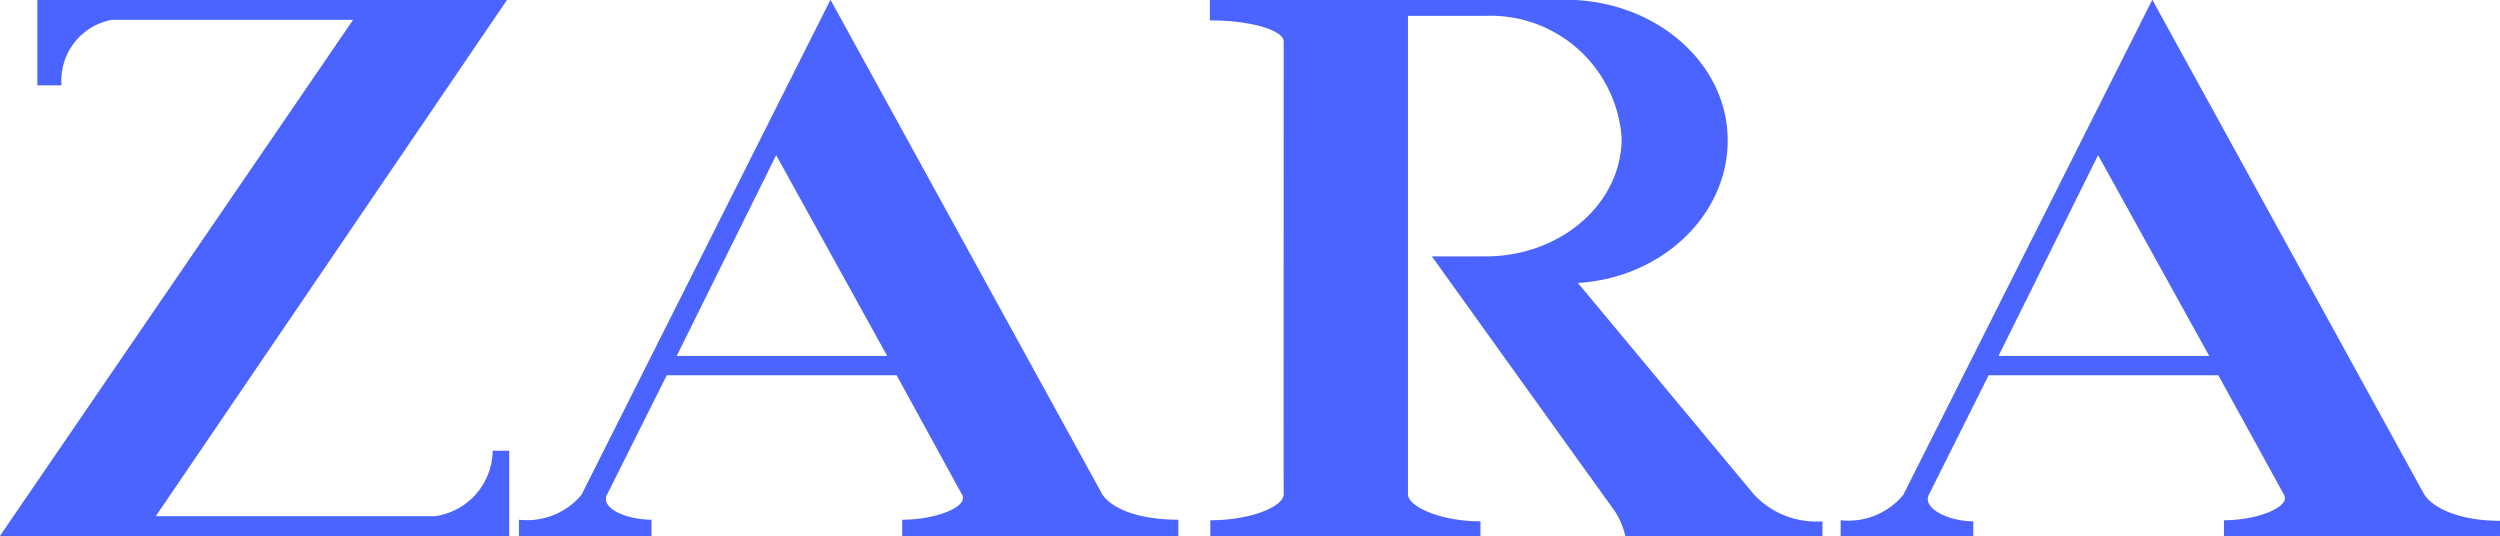 <svg xmlns="http://www.w3.org/2000/svg" width="93.129" height="19.97" viewBox="0 0 93.129 19.97">
<defs>
    <style>
      .cls-1 {
        fill: #4b64ff;
        fill-rule: evenodd;
      }
    </style>
  </defs>
  <path id="zar" class="cls-1" d="M969.884,3716.48a2.5,2.5,0,0,1-2.144,2.44H957.334l13.089-19.24h-17.5v3.19h0.9a2.3,2.3,0,0,1,1.868-2.44h8.993l-13.166,19.24H970.5v-3.19h-0.619Zm15.255,2.57c1.27,0,2.5-.49,2.226-0.94h0l-2.433-4.44h-8.563l-2.231,4.46h0c-0.235.5,0.744,0.92,1.663,0.92h0v0.62h-4.939v-0.62h0a2.656,2.656,0,0,0,2.326-.92h0l9.28-18.45,10.128,18.43h0c0.323,0.49,1.273.94,2.829,0.94h0l0,0.62H985.139v-0.62h0Zm-8.4-6.1,3.705-7.48,4.136,7.48h-7.841Zm19.863-12.5c1.507,0,2.749.36,2.749,0.79,0,3.43-.008,16.86,0,16.86,0,0.46-1.228.97-2.734,0.97h0l0,0.6h10.063v-0.56h0c-1.49,0-2.7-.55-2.7-1.01h0v-17.82h2.9a4.892,4.892,0,0,1,5.06,4.56c0,2.43-2.27,4.4-5.06,4.4h-2.01s6.8,9.48,6.81,9.48a2.943,2.943,0,0,1,.4.95h7.34v-0.56h0a3.169,3.169,0,0,1-2.56-1.01h0l-6.55-7.87h0c3.14-.19,5.58-2.53,5.58-5.31,0-2.9-2.71-5.24-6.05-5.24H996.6v0.77h0Zm37.776,18.62c1.27,0,2.51-.51,2.23-0.96h0l-2.44-4.44h-8.56l-2.23,4.46h0c-0.23.5,0.74,0.98,1.66,0.98h0v0.56h-4.94v-0.6h0a2.66,2.66,0,0,0,2.33-.94h0l9.28-18.45,10.13,18.43h0c0.32,0.49,1.27.98,2.83,0.98h0l-0.01.58h-10.28v-0.6h0Zm-8.4-6.12,3.71-7.48,4.14,7.48h-7.85Z" transform="translate(-951.531 -3699.69)"/>
</svg>
